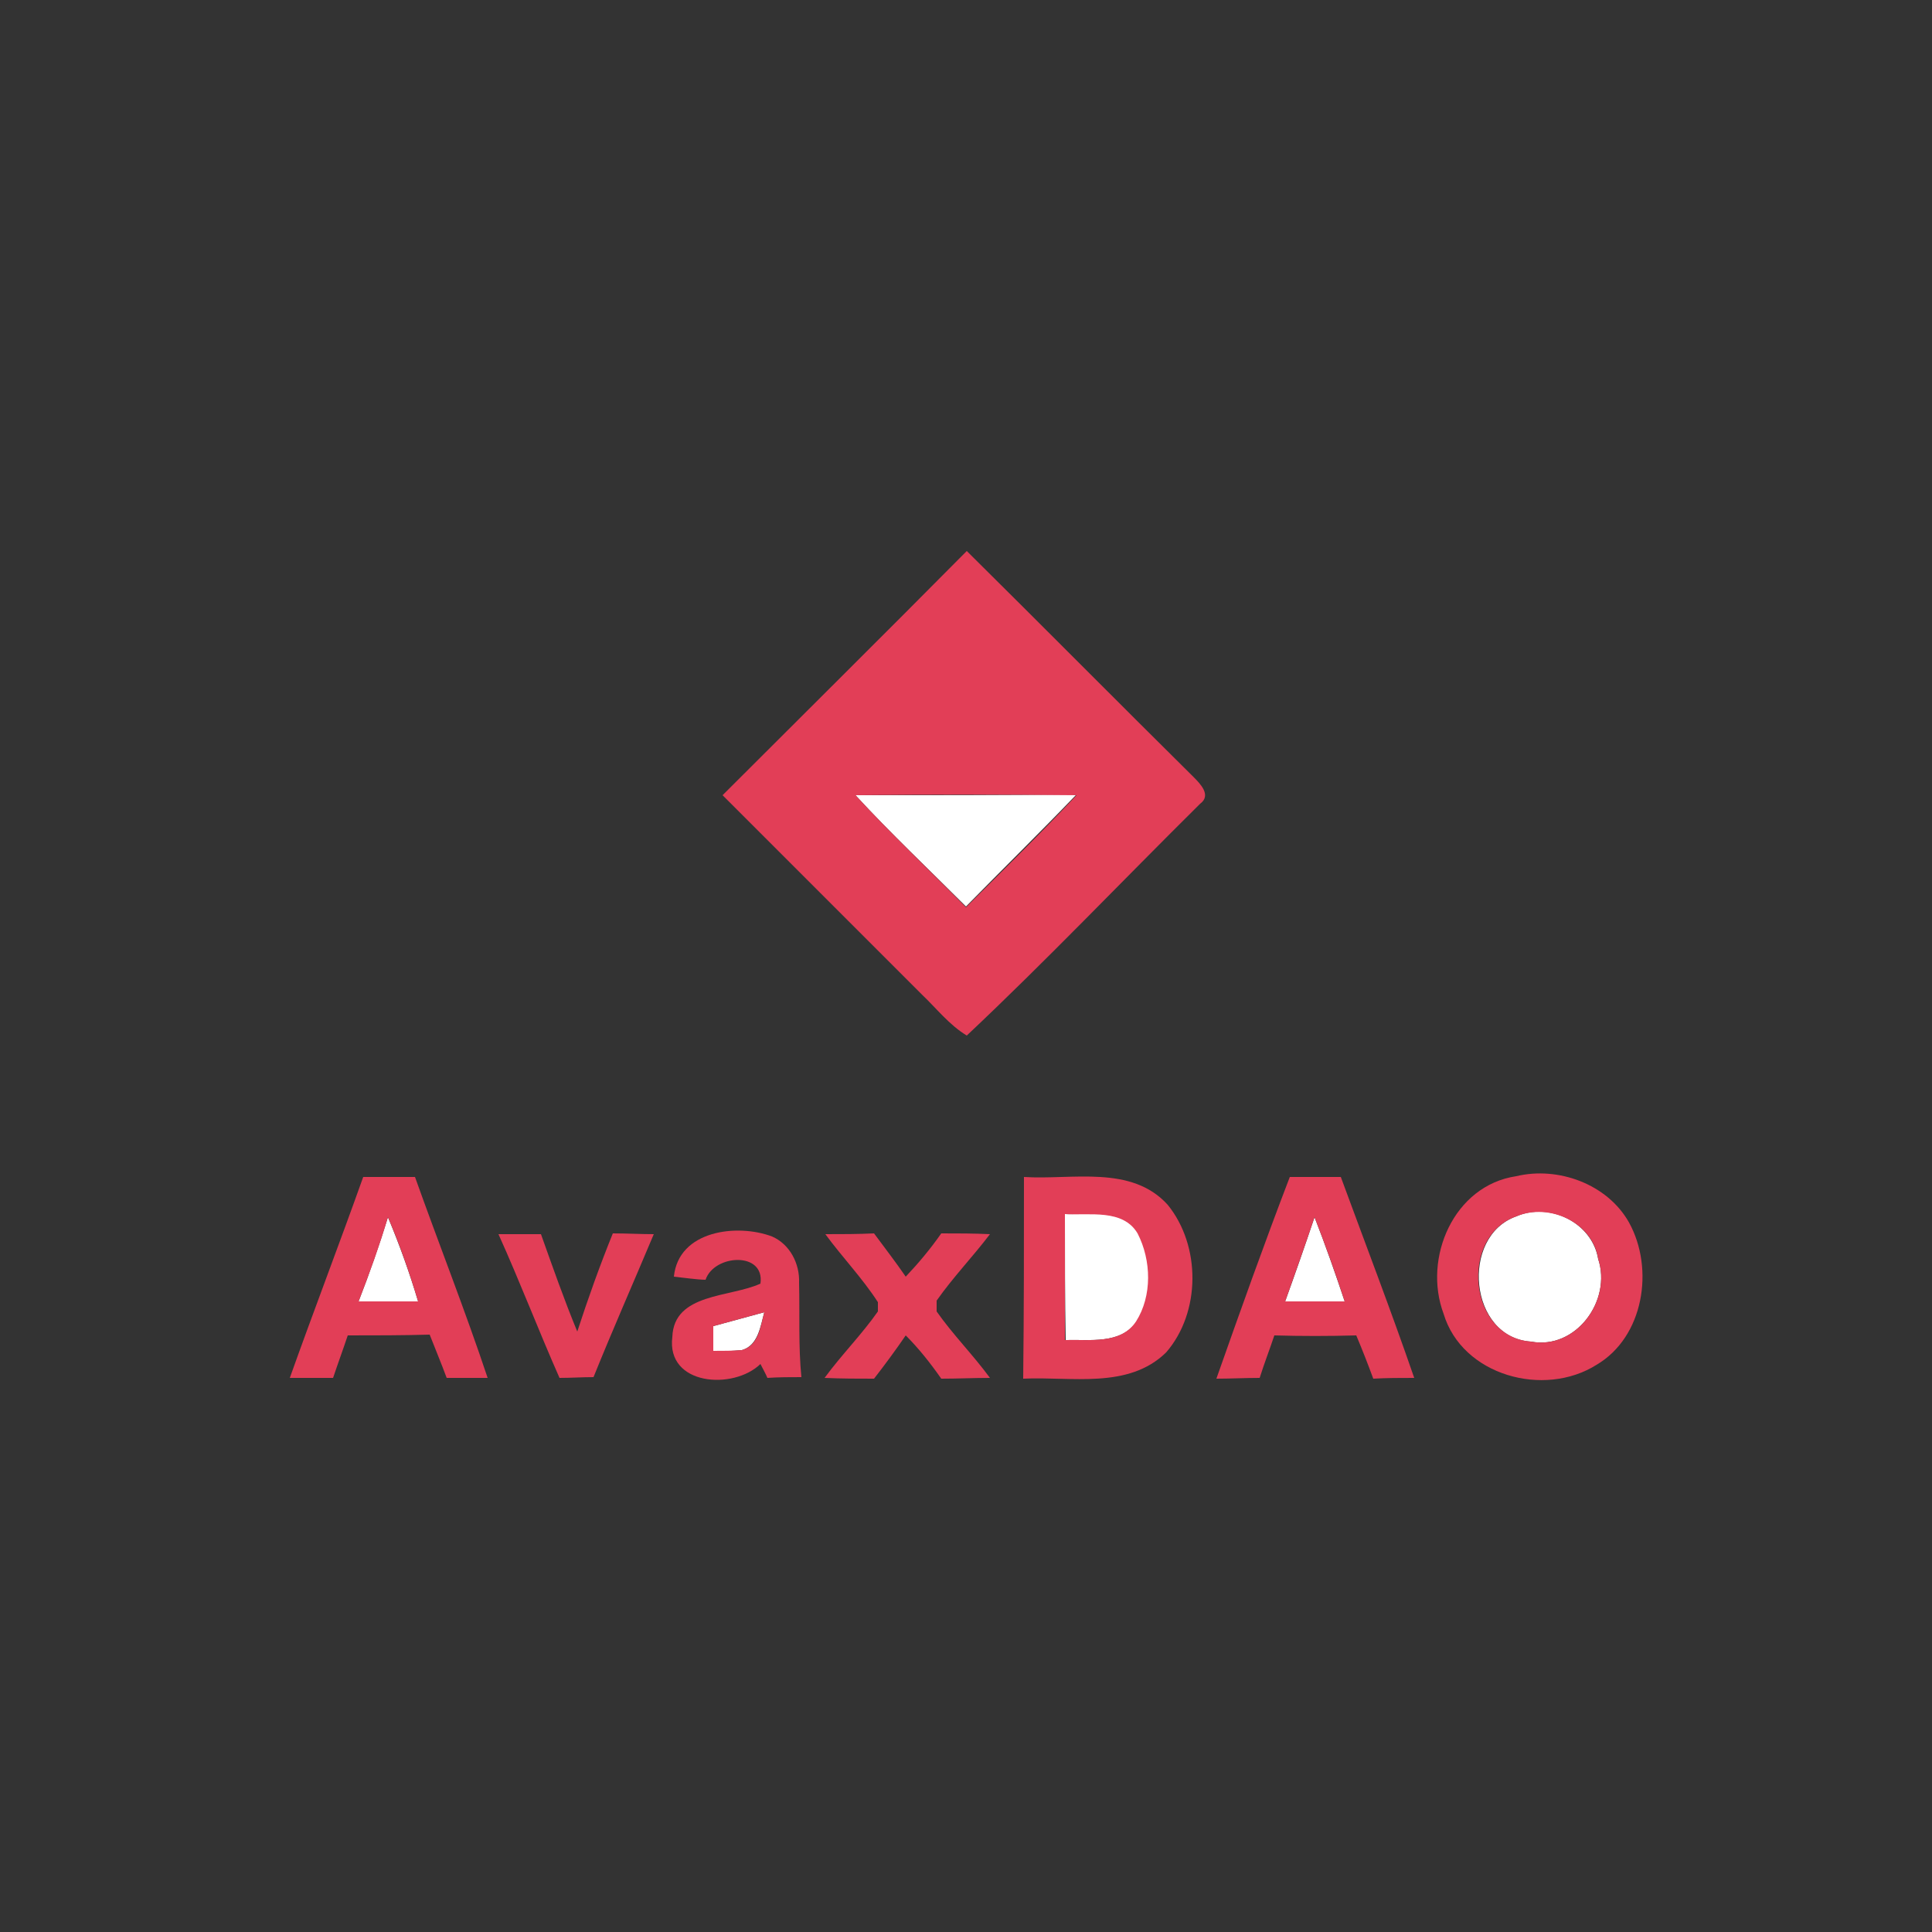 <?xml version="1.0" encoding="utf-8"?>
<!-- Generator: Adobe Illustrator 26.0.3, SVG Export Plug-In . SVG Version: 6.00 Build 0)  -->
<svg version="1.1" id="Layer_1" xmlns="http://www.w3.org/2000/svg" xmlns:xlink="http://www.w3.org/1999/xlink" x="0px" y="0px"
	 viewBox="0 0 250 250" style="enable-background:new 0 0 250 250;" xml:space="preserve">
<rect x="0" y="0" width="250" height="250" fill="#333333" stroke="none"/>
<style type="text/css">
	.st0{fill:#FFFFFF;}
	.st1{fill:#E23E57;}
</style>
<g id="_x23_ffffffff">
	<path class="st0" d="M110.7,102.9c9.5,0,19.1,0,28.6-0.1c-4.7,4.9-9.6,9.7-14.3,14.5C120.2,112.5,115.3,107.9,110.7,102.9z"/>
	<path class="st0" d="M137.8,157.1c3.2,0.1,7.5-0.8,9.5,2.5c1.8,3.4,1.9,8.1-0.2,11.4c-2.1,3-6.1,2.3-9.2,2.4
		C137.8,168,137.8,162.6,137.8,157.1z"/>
	<path class="st0" d="M196.2,157.4c4.3-1.9,9.8,0.8,10.6,5.5c1.8,5.4-2.9,11.8-8.7,10.7C190.1,173.1,188.9,160,196.2,157.4z"/>
	<path class="st0" d="M50.2,157.5c1.5,3.6,2.8,7.2,3.9,10.9c-2.5,0-5.1,0-7.7,0C47.8,164.8,49.1,161.1,50.2,157.5z"/>
	<path class="st0" d="M166.3,168.4c1.3-3.6,2.6-7.3,3.8-10.9c1.4,3.6,2.7,7.3,3.9,10.9C171.4,168.4,168.9,168.4,166.3,168.4z"/>
	<path class="st0" d="M92.3,171.6c2.2-0.6,4.4-1.2,6.6-1.8c-0.5,1.8-0.8,4.3-2.9,4.9c-1.2,0.1-2.5,0.2-3.7,0.1
		C92.3,173.8,92.3,172.7,92.3,171.6z"/>
</g>
<g id="_x23_e23e57ff">
	<path class="st1" d="M93.5,102.9c10.5-10.5,21.1-21,31.6-31.6c9.8,9.7,19.5,19.5,29.3,29.2c0.9,0.9,2.4,2.4,0.9,3.5
		c-10.1,10-19.9,20.3-30.2,30c-2.3-1.4-3.9-3.5-5.8-5.3C110.7,120.1,102.1,111.5,93.5,102.9 M110.7,102.9c4.6,5,9.5,9.6,14.3,14.5
		c4.8-4.8,9.7-9.6,14.3-14.5C129.8,102.8,120.2,102.8,110.7,102.9z"/>
	<path class="st1" d="M47,152.3c2.2,0,4.5,0,6.7,0c3.1,8.7,6.5,17.3,9.4,26c-1.8,0-3.5,0-5.3,0c-0.7-1.9-1.5-3.8-2.2-5.6
		c-3.5,0.1-7.1,0.1-10.6,0.1c-0.6,1.8-1.3,3.7-1.9,5.5c-1.9,0-3.7,0-5.6,0C40.6,169.6,43.9,161,47,152.3 M50.2,157.5
		c-1.1,3.7-2.4,7.3-3.8,10.9c2.5,0,5.1,0,7.7,0C53,164.7,51.7,161,50.2,157.5z"/>
	<path class="st1" d="M132.5,152.3c6.2,0.4,13.9-1.6,18.6,3.6c4.3,5.3,4.3,13.9-0.2,19.1c-4.9,4.8-12.3,3.1-18.5,3.4
		C132.5,169.6,132.5,160.9,132.5,152.3 M137.8,157.1c0,5.4,0,10.9,0,16.3c3.2-0.1,7.2,0.6,9.2-2.4c2.1-3.3,2-7.9,0.2-11.4
		C145.3,156.4,141,157.3,137.8,157.1z"/>
	<path class="st1" d="M166.9,152.3c2.2,0,4.4,0,6.6,0c3.2,8.7,6.5,17.3,9.5,26c-1.8,0-3.6,0-5.3,0.1c-0.7-1.9-1.4-3.7-2.2-5.6
		c-3.6,0.1-7.1,0.1-10.6,0c-0.6,1.8-1.3,3.6-1.9,5.5c-1.9,0-3.8,0.1-5.6,0.1C160.5,169.6,163.6,160.9,166.9,152.3 M166.3,168.4
		c2.6,0,5.1,0,7.7,0c-1.2-3.7-2.5-7.3-3.9-10.9C168.9,161.1,167.6,164.7,166.3,168.4z"/>
	<path class="st1" d="M196.2,152.2c5.4-1.3,11.8,1,14.6,6c3.3,6,1.9,14.8-4.2,18.4c-6.8,4.3-17.4,1.4-19.8-6.6
		C184.1,162.8,188.1,153.4,196.2,152.2 M196.2,157.4c-7.4,2.6-6.2,15.6,1.9,16.2c5.8,1.1,10.5-5.3,8.7-10.7
		C206.1,158.2,200.5,155.6,196.2,157.4z"/>
	<path class="st1" d="M87.2,165.2c0.6-6,8.2-6.9,12.7-5.2c2.3,1,3.6,3.5,3.5,6c0.1,4.1-0.1,8.2,0.3,12.2c-1.5,0-2.9,0-4.4,0.1
		c-0.2-0.5-0.7-1.4-0.9-1.8c-3.5,3.4-12.2,2.8-11.4-3.5c0.2-5.7,7.5-5.1,11.4-6.9c0.6-4.2-6-3.8-7.1-0.5
		C90.3,165.6,88.2,165.3,87.2,165.2 M92.3,171.6c0,1.1,0,2.2,0,3.2c1.2,0,2.5,0,3.7-0.1c2.2-0.6,2.4-3.1,2.9-4.9
		C96.7,170.4,94.5,171,92.3,171.6z"/>
	<path class="st1" d="M64.5,159.7c1.8,0,3.7,0,5.5,0c1.5,4.2,3,8.5,4.7,12.6c1.4-4.3,2.9-8.5,4.6-12.7c1.8,0,3.6,0.1,5.3,0.1
		c-2.6,6.2-5.3,12.3-7.8,18.5c-1.5,0-2.9,0.1-4.4,0.1C69.7,172.2,67.3,165.9,64.5,159.7z"/>
	<path class="st1" d="M106.8,159.7c2.1,0,4.2,0,6.3-0.1c1.4,1.9,2.8,3.7,4.1,5.6c1.7-1.8,3.2-3.6,4.6-5.6c2.1,0,4.2,0,6.3,0.1
		c-2.2,2.9-4.8,5.6-6.9,8.6c0,0.3,0,1.1,0,1.4c2.1,3,4.7,5.6,6.9,8.6c-2.1,0-4.2,0.1-6.3,0.1c-1.4-2-2.9-3.9-4.6-5.6
		c-1.3,1.9-2.7,3.8-4.1,5.6c-2.1,0-4.2,0-6.4-0.1c2.2-3,4.8-5.6,6.9-8.6c0-0.3,0-0.9,0-1.2C111.6,165.4,109,162.7,106.8,159.7z"/>
</g>
</svg>
